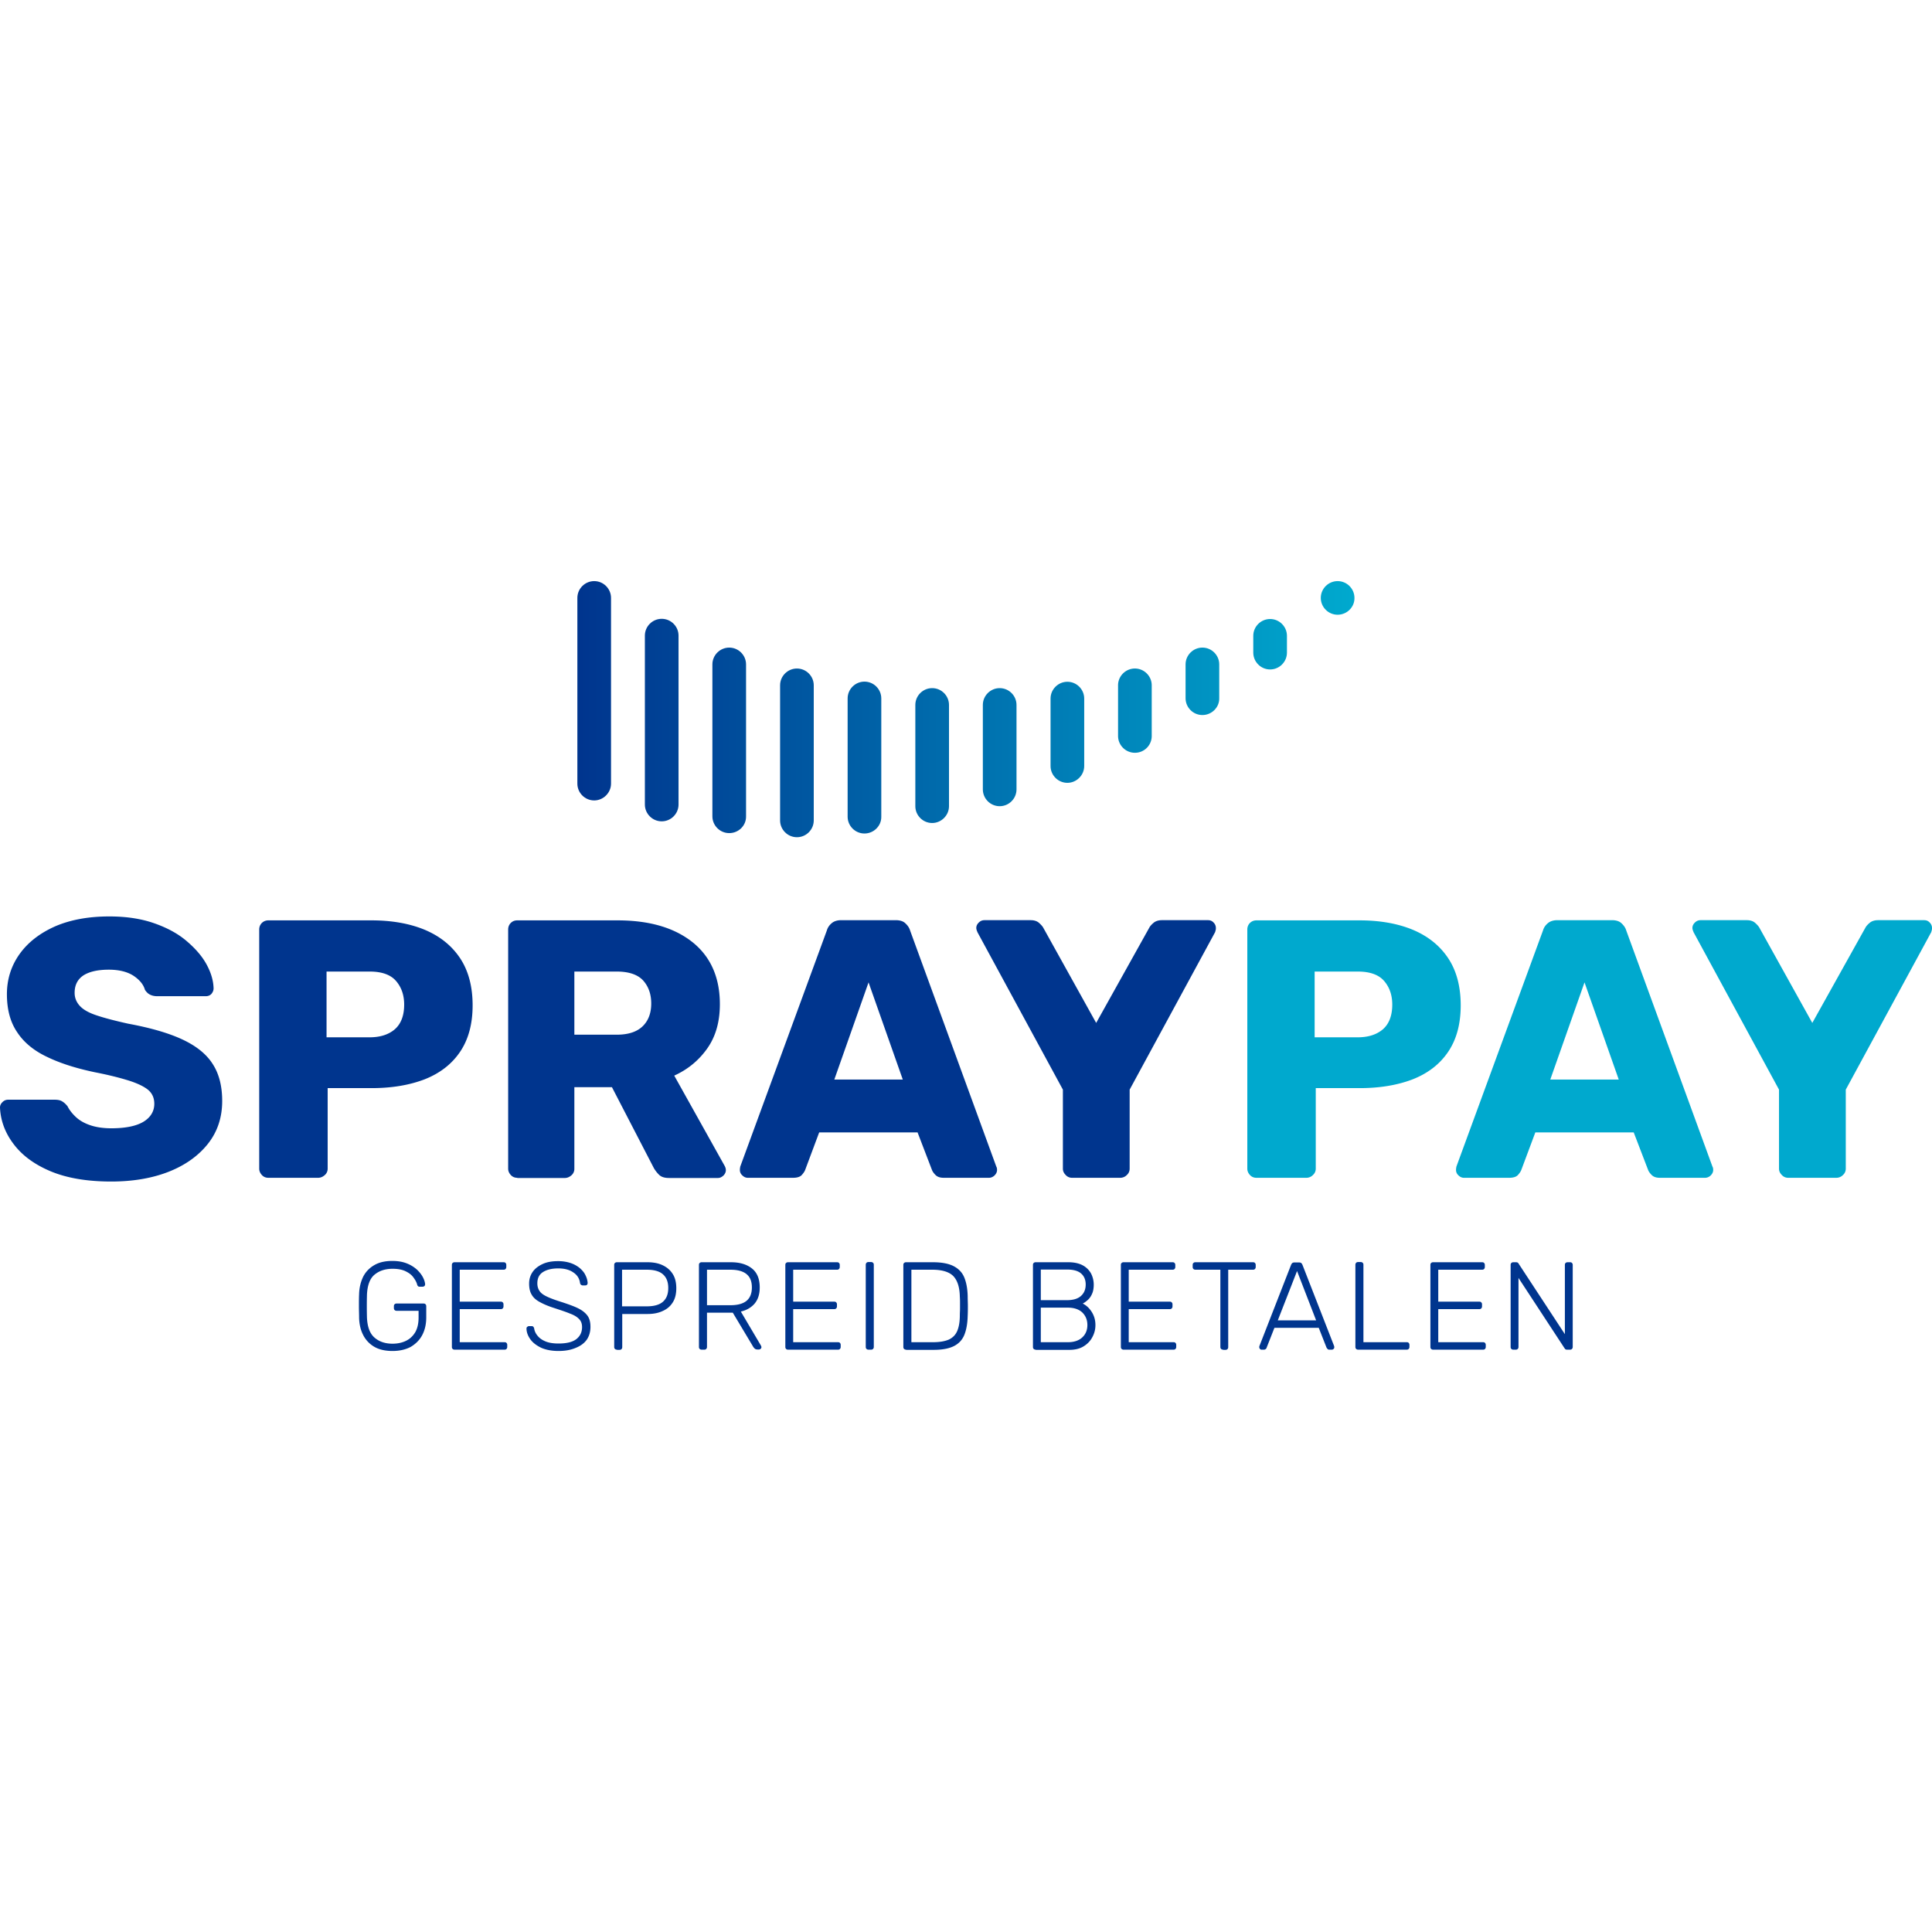 <svg xmlns="http://www.w3.org/2000/svg" xmlns:xlink="http://www.w3.org/1999/xlink" width="512" height="512" fill="none"><linearGradient id="a"><stop offset="0" stop-color="#00358e"/><stop offset="1" stop-color="#00a9ce"/></linearGradient><linearGradient xlink:href="#a" id="b" x1="153.446" x2="358.374" y1="183.047" y2="183.047" gradientUnits="userSpaceOnUse"/><linearGradient xlink:href="#a" id="c" x1="153.444" x2="358.372" y1="190.824" y2="190.824" gradientUnits="userSpaceOnUse"/><linearGradient xlink:href="#a" id="d" x1="153.443" x2="358.371" y1="196.195" y2="196.195" gradientUnits="userSpaceOnUse"/><linearGradient xlink:href="#a" id="e" x1="153.443" x2="358.371" y1="199.504" y2="199.504" gradientUnits="userSpaceOnUse"/><linearGradient xlink:href="#a" id="f" x1="153.448" x2="358.376" y1="200.763" y2="200.763" gradientUnits="userSpaceOnUse"/><linearGradient xlink:href="#a" id="g" x1="153.449" x2="358.378" y1="200.218" y2="200.218" gradientUnits="userSpaceOnUse"/><linearGradient xlink:href="#a" id="h" x1="153.447" x2="358.375" y1="197.981" y2="197.981" gradientUnits="userSpaceOnUse"/><linearGradient xlink:href="#a" id="i" x1="153.448" x2="358.376" y1="194.043" y2="194.043" gradientUnits="userSpaceOnUse"/><linearGradient xlink:href="#a" id="j" x1="153.446" x2="358.375" y1="188.32" y2="188.32" gradientUnits="userSpaceOnUse"/><linearGradient xlink:href="#a" id="k" x1="153.445" x2="358.373" y1="180.538" y2="180.538" gradientUnits="userSpaceOnUse"/><linearGradient xlink:href="#a" id="l" x1="153.445" x2="358.373" y1="170.695" y2="170.695" gradientUnits="userSpaceOnUse"/><linearGradient xlink:href="#a" id="m" x1="153.444" x2="358.372" y1="158.443" y2="158.443" gradientUnits="userSpaceOnUse"/><path fill="#00358e" d="M29.49 313.118c-6.492 0-11.894-.941-16.207-2.773-4.312-1.832-7.533-4.257-9.764-7.277-2.23-2.971-3.37-6.189-3.519-9.556 0-.544.198-.99.645-1.435.446-.446.941-.644 1.536-.644h12.292c.892 0 1.586.148 2.081.495.496.297.942.743 1.34 1.238.494.99 1.238 1.931 2.18 2.822s2.18 1.634 3.766 2.178c1.537.545 3.47.842 5.65.842 3.768 0 6.643-.594 8.526-1.733 1.884-1.138 2.875-2.772 2.875-4.753 0-1.485-.496-2.673-1.537-3.614-1.04-.891-2.726-1.733-5.006-2.475-2.33-.743-5.403-1.535-9.219-2.278-4.956-1.039-9.17-2.376-12.639-4.059-3.47-1.634-6.146-3.812-7.93-6.536-1.834-2.673-2.726-6.04-2.726-10.1 0-3.96 1.14-7.525 3.37-10.644 2.23-3.118 5.403-5.544 9.418-7.327 4.015-1.733 8.822-2.624 14.323-2.624 4.51 0 8.426.594 11.846 1.782 3.42 1.189 6.295 2.723 8.624 4.704 2.33 1.98 4.114 4.01 5.304 6.189 1.19 2.178 1.834 4.306 1.884 6.386 0 .545-.198.99-.545 1.436-.348.395-.843.643-1.537.643H41.634c-.694 0-1.338-.148-1.834-.396-.545-.247-.99-.693-1.387-1.287-.397-1.436-1.438-2.673-3.074-3.762-1.635-1.04-3.816-1.585-6.492-1.585-2.875 0-5.105.495-6.692 1.485-1.586 1.04-2.378 2.575-2.378 4.654 0 1.287.445 2.426 1.338 3.416.891.99 2.329 1.832 4.41 2.525 2.033.693 4.858 1.436 8.427 2.228 5.898 1.089 10.706 2.476 14.324 4.159 3.618 1.683 6.344 3.812 8.03 6.436 1.734 2.624 2.577 5.941 2.577 9.902 0 4.406-1.29 8.218-3.817 11.386-2.528 3.169-5.997 5.644-10.408 7.377-4.312 1.684-9.368 2.575-15.167 2.575zM71.125 312.129c-.694 0-1.289-.248-1.735-.743-.446-.495-.694-1.04-.694-1.683v-63.371c0-.693.248-1.287.694-1.733.446-.445 1.04-.693 1.735-.693h27.31c5.402 0 10.111.842 14.076 2.476 4.014 1.683 7.137 4.158 9.368 7.475 2.23 3.318 3.37 7.526 3.37 12.575 0 5.001-1.14 9.11-3.37 12.378-2.231 3.267-5.354 5.644-9.368 7.228-4.015 1.535-8.674 2.327-14.076 2.327H86.836v21.338c0 .643-.247 1.237-.743 1.683-.495.446-1.09.743-1.784.743zm15.414-37.231h11.4c2.776 0 5.006-.692 6.691-2.129 1.636-1.435 2.478-3.614 2.478-6.534 0-2.476-.693-4.555-2.131-6.239-1.437-1.683-3.767-2.524-7.038-2.524h-11.4zM137.095 312.129c-.694 0-1.289-.248-1.735-.743s-.694-1.04-.694-1.683v-63.371c0-.693.248-1.287.694-1.733.446-.445.991-.693 1.735-.693h26.516c8.476 0 15.068 1.931 19.925 5.793 4.808 3.861 7.237 9.357 7.237 16.436 0 4.605-1.091 8.516-3.321 11.685-2.231 3.168-5.154 5.594-8.773 7.228l13.383 23.962c.198.396.297.742.297 1.089 0 .495-.198.99-.644 1.436-.447.396-.893.643-1.438.643h-12.986c-1.239 0-2.131-.297-2.725-.941a8.417 8.417 0 0 1-1.289-1.683l-11.102-21.437h-9.963v21.635a2.22 2.22 0 0 1-.743 1.684c-.496.445-1.091.742-1.785.742h-12.589zm15.117-37.924h11.201c3.074 0 5.354-.742 6.89-2.228 1.536-1.485 2.28-3.514 2.28-6.039 0-2.526-.744-4.555-2.181-6.14-1.437-1.534-3.767-2.326-6.989-2.326h-11.201zM198.158 312.128c-.496 0-.991-.199-1.438-.644a1.85 1.85 0 0 1-.644-1.435c0-.347.05-.594.099-.892l22.949-62.578c.198-.693.594-1.337 1.238-1.882.595-.545 1.487-.842 2.578-.842h14.423c1.09 0 1.983.248 2.577.842.595.545 1.041 1.189 1.24 1.882l22.849 62.578c.148.248.198.545.198.892 0 .494-.198.989-.645 1.435-.396.396-.941.644-1.487.644h-11.994c-.991 0-1.685-.248-2.181-.743-.495-.495-.792-.941-.941-1.336l-3.817-9.952h-26.07l-3.718 9.952c-.149.395-.446.841-.892 1.336s-1.239.743-2.33.743zm22.948-26.042h18.141l-9.071-25.744zM284.104 312.128a2.221 2.221 0 0 1-1.685-.743c-.496-.495-.743-1.039-.743-1.683V288.76l-22.651-41.736c-.05-.198-.149-.347-.199-.544-.049-.198-.098-.347-.098-.545 0-.544.198-.99.644-1.436.445-.445.941-.644 1.536-.644h12.193c.991 0 1.734.248 2.28.743.545.496.941.941 1.14 1.337l13.977 25.15 14.026-25.15c.199-.396.546-.841 1.14-1.337.546-.495 1.338-.743 2.28-.743h12.193c.595 0 1.091.199 1.487.644.396.396.595.892.595 1.436 0 .198 0 .347-.05.545-.049.148-.098.346-.149.544l-22.65 41.736v20.942c0 .644-.248 1.238-.743 1.683a2.437 2.437 0 0 1-1.785.743z"/><path fill="#00a9ce" d="M332.978 312.129c-.694 0-1.288-.248-1.734-.743-.447-.495-.694-1.04-.694-1.683v-63.371c0-.693.247-1.287.694-1.733.446-.445 1.04-.693 1.734-.693h27.31c5.403 0 10.111.842 14.076 2.476 4.015 1.683 7.138 4.158 9.368 7.475 2.231 3.318 3.371 7.526 3.371 12.575 0 5.001-1.14 9.11-3.371 12.378-2.23 3.267-5.353 5.644-9.368 7.228-4.014 1.535-8.673 2.327-14.076 2.327H348.69v21.338c0 .643-.248 1.237-.744 1.683a2.432 2.432 0 0 1-1.784.743zm15.415-37.231h11.399c2.776 0 5.006-.692 6.692-2.129 1.636-1.435 2.478-3.614 2.478-6.534 0-2.476-.694-4.555-2.131-6.239-1.438-1.683-3.767-2.524-7.039-2.524h-11.399zM387.945 312.128c-.495 0-.991-.199-1.437-.644a1.852 1.852 0 0 1-.645-1.436c0-.346.05-.594.1-.891l22.948-62.578c.198-.694.595-1.337 1.239-1.882.595-.545 1.487-.842 2.577-.842h14.423c1.091 0 1.983.248 2.578.842.595.545 1.041 1.188 1.239 1.882l22.849 62.578c.149.248.198.545.198.891 0 .495-.198.99-.644 1.436-.397.396-.941.644-1.487.644h-11.994c-.991 0-1.686-.248-2.181-.743-.496-.495-.793-.941-.942-1.337l-3.816-9.951h-26.071l-3.718 9.951c-.148.396-.446.842-.891 1.337-.447.495-1.24.743-2.33.743zm22.899-26.042h18.141l-9.071-25.745zM473.885 312.128c-.645 0-1.24-.248-1.686-.743-.495-.495-.743-1.04-.743-1.683v-20.943l-22.651-41.735c-.05-.198-.149-.347-.198-.545a1.76 1.76 0 0 1-.099-.545c0-.544.198-.989.644-1.435s.942-.644 1.536-.644h12.193c.991 0 1.735.248 2.28.743s.942.941 1.14 1.336l13.977 25.151 14.027-25.151c.198-.395.545-.841 1.14-1.336.545-.495 1.338-.743 2.28-.743h12.192c.596 0 1.091.198 1.487.644.397.396.596.891.596 1.435 0 .199 0 .348-.05.545-.05.149-.099.347-.149.545l-22.651 41.735v20.943c0 .643-.247 1.238-.743 1.683a2.437 2.437 0 0 1-1.785.743z"/><g fill="#00358e"><path d="M104.037 358.024c-1.883 0-3.519-.347-4.808-1.09a7.514 7.514 0 0 1-2.973-3.119c-.694-1.336-1.041-2.871-1.09-4.555 0-.99-.05-2.029-.05-3.168 0-1.09 0-2.129.05-3.169.049-1.732.445-3.267 1.09-4.604.693-1.337 1.684-2.327 2.973-3.07 1.289-.742 2.875-1.089 4.759-1.089 1.536 0 2.825.248 3.915.694a8.834 8.834 0 0 1 2.677 1.683c.693.693 1.189 1.337 1.536 2.029.347.694.496 1.238.545 1.733a.835.835 0 0 1-.148.495c-.149.1-.298.198-.546.198h-.743c-.198 0-.347-.049-.446-.148s-.198-.247-.248-.495c-.199-.693-.595-1.337-1.09-1.981-.496-.643-1.24-1.138-2.082-1.534-.892-.397-1.983-.594-3.321-.594-1.983 0-3.569.544-4.808 1.584-1.239 1.039-1.883 2.871-1.982 5.347a119.1 119.1 0 0 0 0 5.941c.099 2.475.743 4.258 1.982 5.347 1.239 1.089 2.825 1.634 4.808 1.634 1.289 0 2.478-.248 3.519-.743s1.834-1.238 2.478-2.277c.595-1.04.893-2.328.893-3.911v-1.783h-5.799c-.199 0-.397-.049-.546-.198-.148-.148-.198-.347-.198-.545v-.445c0-.248.05-.446.198-.545.149-.148.297-.198.546-.198h7.087c.248 0 .446.05.545.198.149.149.198.297.198.545v2.921c0 1.782-.346 3.317-1.04 4.654-.694 1.336-1.735 2.376-3.073 3.168-1.289.693-2.924 1.09-4.808 1.09zM120.496 357.678c-.198 0-.396-.049-.544-.198-.149-.148-.199-.297-.199-.544v-21.685c0-.248.05-.446.199-.545.148-.148.297-.198.544-.198h12.937c.248 0 .446.05.545.198.149.149.198.297.198.545v.495c0 .198-.049.396-.198.544-.149.149-.297.199-.545.199h-11.598v8.465h10.854c.249 0 .447.05.546.198.148.149.198.297.198.545v.495c0 .198-.05.396-.198.545-.149.148-.297.197-.546.197h-10.854v8.764h11.846c.248 0 .446.049.545.198.149.148.199.297.199.544v.496c0 .197-.05.396-.199.544-.148.149-.297.198-.545.198zM148.004 358.024c-1.785 0-3.321-.297-4.56-.841-1.239-.594-2.23-1.336-2.875-2.228-.644-.891-1.041-1.881-1.041-2.871 0-.199.05-.347.199-.446a.637.637 0 0 1 .495-.198h.644c.199 0 .397.05.496.198.099.149.198.297.198.446.099.594.347 1.237.843 1.832.446.594 1.14 1.138 2.082 1.534.892.397 2.081.594 3.519.594 2.18 0 3.767-.396 4.758-1.188s1.487-1.832 1.487-3.168c0-.892-.248-1.585-.793-2.129-.496-.545-1.289-1.04-2.38-1.436-1.04-.446-2.428-.891-4.063-1.436-1.587-.495-2.876-1.039-3.867-1.584-1.041-.544-1.784-1.188-2.23-1.98-.496-.792-.694-1.783-.694-2.971 0-1.138.297-2.129.892-3.02s1.487-1.584 2.627-2.129c1.14-.544 2.528-.792 4.163-.792 1.289 0 2.429.198 3.42.545a7.611 7.611 0 0 1 2.429 1.386c.644.594 1.14 1.188 1.437 1.881.347.694.496 1.337.546 1.98a.8.8 0 0 1-.149.446c-.099.148-.297.198-.545.198h-.645a.8.8 0 0 1-.396-.148c-.149-.099-.248-.248-.298-.545-.148-1.089-.694-2.03-1.734-2.723-1.041-.742-2.379-1.089-4.015-1.089-1.635 0-2.974.297-4.015.941-1.04.643-1.536 1.634-1.536 3.02 0 .891.247 1.584.694 2.178.446.594 1.189 1.04 2.18 1.485.992.446 2.28.891 3.867 1.387 1.635.544 3.023 1.039 4.114 1.584 1.09.545 1.883 1.188 2.428 1.931.546.742.793 1.732.793 2.97 0 1.337-.347 2.475-.991 3.416-.694.941-1.636 1.634-2.875 2.129-1.388.594-2.875.841-4.609.841zM163.513 357.678c-.198 0-.396-.049-.545-.198-.148-.148-.198-.297-.198-.544v-21.685c0-.248.05-.446.198-.545.149-.148.297-.198.545-.198h8.079c1.537 0 2.875.247 4.015.792s2.032 1.287 2.676 2.327c.644.99.942 2.278.942 3.763s-.298 2.772-.942 3.762c-.644 1.04-1.536 1.782-2.676 2.278-1.14.544-2.478.792-4.015.792h-6.691v8.763c0 .198-.049.396-.198.545-.149.148-.298.197-.545.197h-.645zm1.339-11.486h6.542c1.933 0 3.37-.396 4.312-1.238.942-.841 1.388-2.029 1.388-3.614 0-1.584-.446-2.772-1.388-3.614s-2.379-1.237-4.312-1.237h-6.542zM185.971 357.678c-.198 0-.396-.049-.545-.198-.149-.148-.198-.297-.198-.544v-21.685c0-.248.049-.446.198-.545.149-.148.297-.198.545-.198h7.732c2.329 0 4.163.544 5.551 1.634 1.388 1.089 2.082 2.772 2.082 5.05 0 1.782-.446 3.168-1.338 4.257-.892 1.04-2.132 1.782-3.668 2.13l5.353 9.059c.05.149.099.248.099.347 0 .198-.049.347-.198.445a.607.607 0 0 1-.446.199h-.397c-.347 0-.595-.099-.793-.297a2.371 2.371 0 0 1-.446-.594l-5.303-8.862h-6.84v9.06c0 .197-.05.396-.199.544-.148.149-.297.198-.545.198zm1.388-11.783h6.195c1.934 0 3.371-.396 4.312-1.188.942-.793 1.388-1.981 1.388-3.515 0-1.584-.446-2.723-1.388-3.515-.941-.793-2.378-1.188-4.312-1.188h-6.195zM208.866 357.678c-.199 0-.397-.049-.546-.198-.149-.148-.198-.297-.198-.544v-21.685c0-.248.049-.446.198-.545.149-.148.298-.198.546-.198h12.936c.248 0 .446.05.545.198.149.149.198.297.198.545v.495c0 .198-.049.396-.198.544-.149.149-.297.199-.545.199h-11.598v8.465h10.854c.248 0 .446.05.546.198.149.149.198.297.198.545v.495c0 .198-.049.396-.198.545-.149.148-.298.197-.546.197h-10.854v8.764h11.846c.247 0 .446.049.545.198.149.148.198.297.198.544v.496c0 .197-.049.396-.198.544-.149.149-.298.198-.545.198zM230.178 357.675c-.198 0-.396-.05-.545-.198-.148-.149-.198-.297-.198-.545v-21.734c0-.198.05-.396.198-.545.149-.149.297-.198.545-.198h.645c.198 0 .396.049.545.198.148.149.198.297.198.545v21.734c0 .198-.05.396-.198.545-.149.148-.298.198-.545.198zM240.14 357.678c-.198 0-.396-.049-.545-.198-.148-.148-.199-.297-.199-.544v-21.685c0-.248.051-.446.199-.545.149-.148.297-.198.545-.198h7.088c2.33 0 4.163.347 5.501 1.04 1.339.693 2.281 1.683 2.826 3.02s.842 2.97.892 4.901c0 .99.049 1.882.049 2.624 0 .743.001 1.634-.049 2.624-.05 2.03-.347 3.713-.892 5.05s-1.487 2.326-2.776 2.971c-1.288.643-3.073.989-5.353.989h-7.286zm1.388-1.98h5.7c1.784 0 3.172-.248 4.213-.693 1.041-.495 1.784-1.238 2.23-2.278.447-1.039.694-2.425.694-4.159 0-.643.05-1.237.05-1.732v-1.485c0-.496 0-1.04-.05-1.734-.049-2.425-.595-4.208-1.685-5.396-1.091-1.138-2.974-1.732-5.601-1.732h-5.551zM274.488 357.678c-.199 0-.397-.049-.546-.198-.148-.148-.198-.297-.198-.544v-21.685c0-.248.05-.446.198-.545.149-.148.298-.198.546-.198h8.674c1.536 0 2.825.297 3.816.841a5.436 5.436 0 0 1 2.181 2.179c.446.892.694 1.881.694 2.921 0 .941-.149 1.782-.446 2.426-.298.693-.694 1.238-1.14 1.634-.447.396-.892.742-1.338.94.891.446 1.685 1.139 2.329 2.13.644.989 1.041 2.128 1.041 3.564a6.535 6.535 0 0 1-.793 3.168c-.496.991-1.289 1.833-2.33 2.476s-2.279.94-3.816.94h-8.872zm1.338-13.12h6.889c1.636 0 2.875-.347 3.718-1.089.842-.743 1.289-1.732 1.289-3.069 0-1.288-.447-2.278-1.289-2.971-.843-.693-2.082-.99-3.718-.99h-6.889zm0 11.14h7.187c1.635 0 2.924-.446 3.816-1.288.893-.841 1.338-1.931 1.338-3.267 0-1.337-.445-2.426-1.338-3.317-.892-.841-2.181-1.287-3.816-1.287h-7.187zM297.787 357.678c-.198 0-.396-.049-.545-.198-.149-.148-.198-.297-.198-.544v-21.685c0-.248.049-.446.198-.545.149-.148.298-.198.545-.198h12.937c.247 0 .446.05.545.198.149.149.198.297.198.545v.495c0 .198-.049.396-.198.544-.149.149-.298.199-.545.199h-11.598v8.465h10.854c.248 0 .446.05.546.198.148.149.198.297.198.545v.495c0 .198-.05.396-.198.545-.149.148-.298.197-.546.197h-10.854v8.764h11.845c.249 0 .447.049.546.198.149.148.198.297.198.544v.496c0 .197-.049.396-.198.544-.149.149-.297.198-.546.198zM324.152 357.678c-.198 0-.397-.049-.545-.198-.149-.148-.198-.297-.198-.544v-20.447h-6.592c-.198 0-.397-.05-.546-.199-.148-.148-.198-.297-.198-.544v-.495c0-.248.05-.446.198-.545.149-.148.297-.198.546-.198h15.216c.248 0 .446.05.545.198.148.149.198.297.198.545v.495c0 .198-.05.396-.198.544-.149.149-.297.199-.545.199h-6.543v20.496c0 .198-.05.396-.198.545-.149.148-.298.197-.545.197h-.595zM334.365 357.679c-.198 0-.347-.049-.446-.198a.606.606 0 0 1-.198-.445c0-.1 0-.248.05-.347l8.376-21.486c.099-.199.198-.397.347-.496.149-.098.347-.148.594-.148h1.14c.249 0 .447.05.595.148.149.099.248.297.347.496l8.377 21.486c.049.149.049.247.049.347 0 .197-.049.346-.198.445a.604.604 0 0 1-.446.198h-.645c-.198 0-.396-.049-.495-.198-.099-.099-.198-.248-.248-.297l-2.082-5.297h-11.746l-2.082 5.297c0 .099-.099.198-.198.297a.754.754 0 0 1-.496.198zm4.263-7.772h10.161l-5.056-13.071zM359.937 357.675c-.198 0-.397-.05-.545-.198-.149-.149-.199-.297-.199-.545v-21.734c0-.198.05-.396.199-.545.148-.149.297-.198.545-.198h.644c.198 0 .397.049.545.198.149.149.198.297.198.545v20.496h11.45c.248 0 .446.05.545.199.149.148.198.297.198.544v.495c0 .198-.049.396-.198.545-.149.148-.297.198-.545.198zM379.816 357.678c-.198 0-.397-.049-.546-.198-.148-.148-.198-.297-.198-.544v-21.685c0-.248.05-.446.198-.545.149-.148.297-.198.546-.198h12.936c.248 0 .446.05.545.198.149.149.198.297.198.545v.495c0 .198-.049.396-.198.544-.148.149-.297.199-.545.199h-11.598v8.465h10.855c.247 0 .445.05.544.198.149.149.199.297.199.545v.495c0 .198-.05.396-.199.545-.148.148-.297.197-.544.197h-10.855v8.764H393c.247 0 .446.049.545.198.148.148.198.297.198.544v.496c0 .197-.05.396-.198.544-.149.149-.298.198-.545.198zM401.076 357.678c-.198 0-.396-.049-.545-.198-.149-.148-.198-.297-.198-.544v-21.685c0-.248.049-.446.198-.545.149-.148.298-.198.545-.198h.695c.198 0 .396.05.495.149.099.098.198.198.198.247l12.242 18.665v-18.318c0-.248.05-.446.199-.545.148-.148.297-.198.545-.198h.595c.248 0 .446.05.545.198.149.149.198.297.198.545v21.685c0 .197-.049.396-.198.544-.148.149-.297.198-.545.198h-.743c-.199 0-.397-.049-.496-.148-.1-.1-.149-.199-.198-.248l-12.193-18.616v18.27c0 .197-.05.396-.199.544-.148.149-.297.198-.545.198z"/></g><path fill="url(#b)" d="M157.469 212.123c-2.479 0-4.461-2.03-4.461-4.456v-49.211c0-2.476 2.032-4.456 4.461-4.456 2.478 0 4.46 2.03 4.46 4.456v49.211c0 2.426-2.032 4.456-4.46 4.456z"/><path fill="url(#c)" d="M175.359 217.661c-2.478 0-4.461-2.029-4.461-4.455V168.45c0-2.476 2.033-4.456 4.461-4.456 2.478 0 4.461 2.03 4.461 4.456v44.756c0 2.426-1.983 4.455-4.461 4.455"/><path fill="url(#d)" d="M193.251 220.782c-2.478 0-4.461-2.029-4.461-4.455v-40.25c0-2.476 2.032-4.456 4.461-4.456 2.478 0 4.461 2.03 4.461 4.456v40.25c.049 2.475-1.983 4.455-4.461 4.455"/><path fill="url(#e)" d="M211.193 221.87c-2.478 0-4.461-2.029-4.461-4.455V181.62c0-2.476 2.033-4.456 4.461-4.456 2.478 0 4.461 2.03 4.461 4.456v35.795c0 2.426-1.983 4.455-4.461 4.455z"/><path fill="url(#f)" d="M229.091 220.887c-2.479 0-4.461-2.03-4.461-4.456v-31.339c0-2.475 2.032-4.455 4.461-4.455 2.478 0 4.46 2.029 4.46 4.455v31.339c.05 2.426-1.982 4.456-4.46 4.456"/><path fill="url(#g)" d="M247.034 218.106c-2.478 0-4.461-2.029-4.461-4.455v-26.834c0-2.475 2.032-4.456 4.461-4.456 2.478 0 4.461 2.03 4.461 4.456v26.834c0 2.426-2.032 4.455-4.461 4.455"/><path fill="url(#h)" d="M264.925 213.651c-2.479 0-4.461-2.03-4.461-4.456v-22.378c0-2.475 2.032-4.456 4.461-4.456 2.478 0 4.46 2.03 4.46 4.456v22.378c0 2.426-1.982 4.456-4.46 4.456z"/><path fill="url(#i)" d="M282.868 207.46c-2.478 0-4.461-2.03-4.461-4.456v-17.872c0-2.475 2.032-4.456 4.461-4.456 2.478 0 4.461 2.03 4.461 4.456v17.872c0 2.426-2.032 4.456-4.461 4.456"/><path fill="url(#j)" d="M300.759 199.493c-2.478 0-4.461-2.03-4.461-4.456V181.62c0-2.476 2.032-4.456 4.461-4.456 2.478 0 4.461 2.03 4.461 4.456v13.417a4.44 4.44 0 0 1-4.461 4.456"/><path fill="url(#k)" d="M318.65 189.493c-2.478 0-4.461-2.029-4.461-4.455v-8.961c0-2.476 2.033-4.456 4.461-4.456 2.478 0 4.461 2.03 4.461 4.456v8.961c.05 2.426-1.983 4.455-4.461 4.455"/><path fill="url(#l)" d="M336.593 177.412c-2.478 0-4.461-2.03-4.461-4.456v-4.455c0-2.476 2.032-4.456 4.461-4.456 2.478 0 4.461 2.03 4.461 4.456v4.455c0 2.426-1.983 4.456-4.461 4.456"/><path fill="url(#m)" d="M354.484 162.911c-2.478 0-4.461-2.03-4.461-4.455 0-2.476 2.033-4.456 4.461-4.456 2.478 0 4.461 2.03 4.461 4.456.05 2.425-1.983 4.455-4.461 4.455"/></svg>